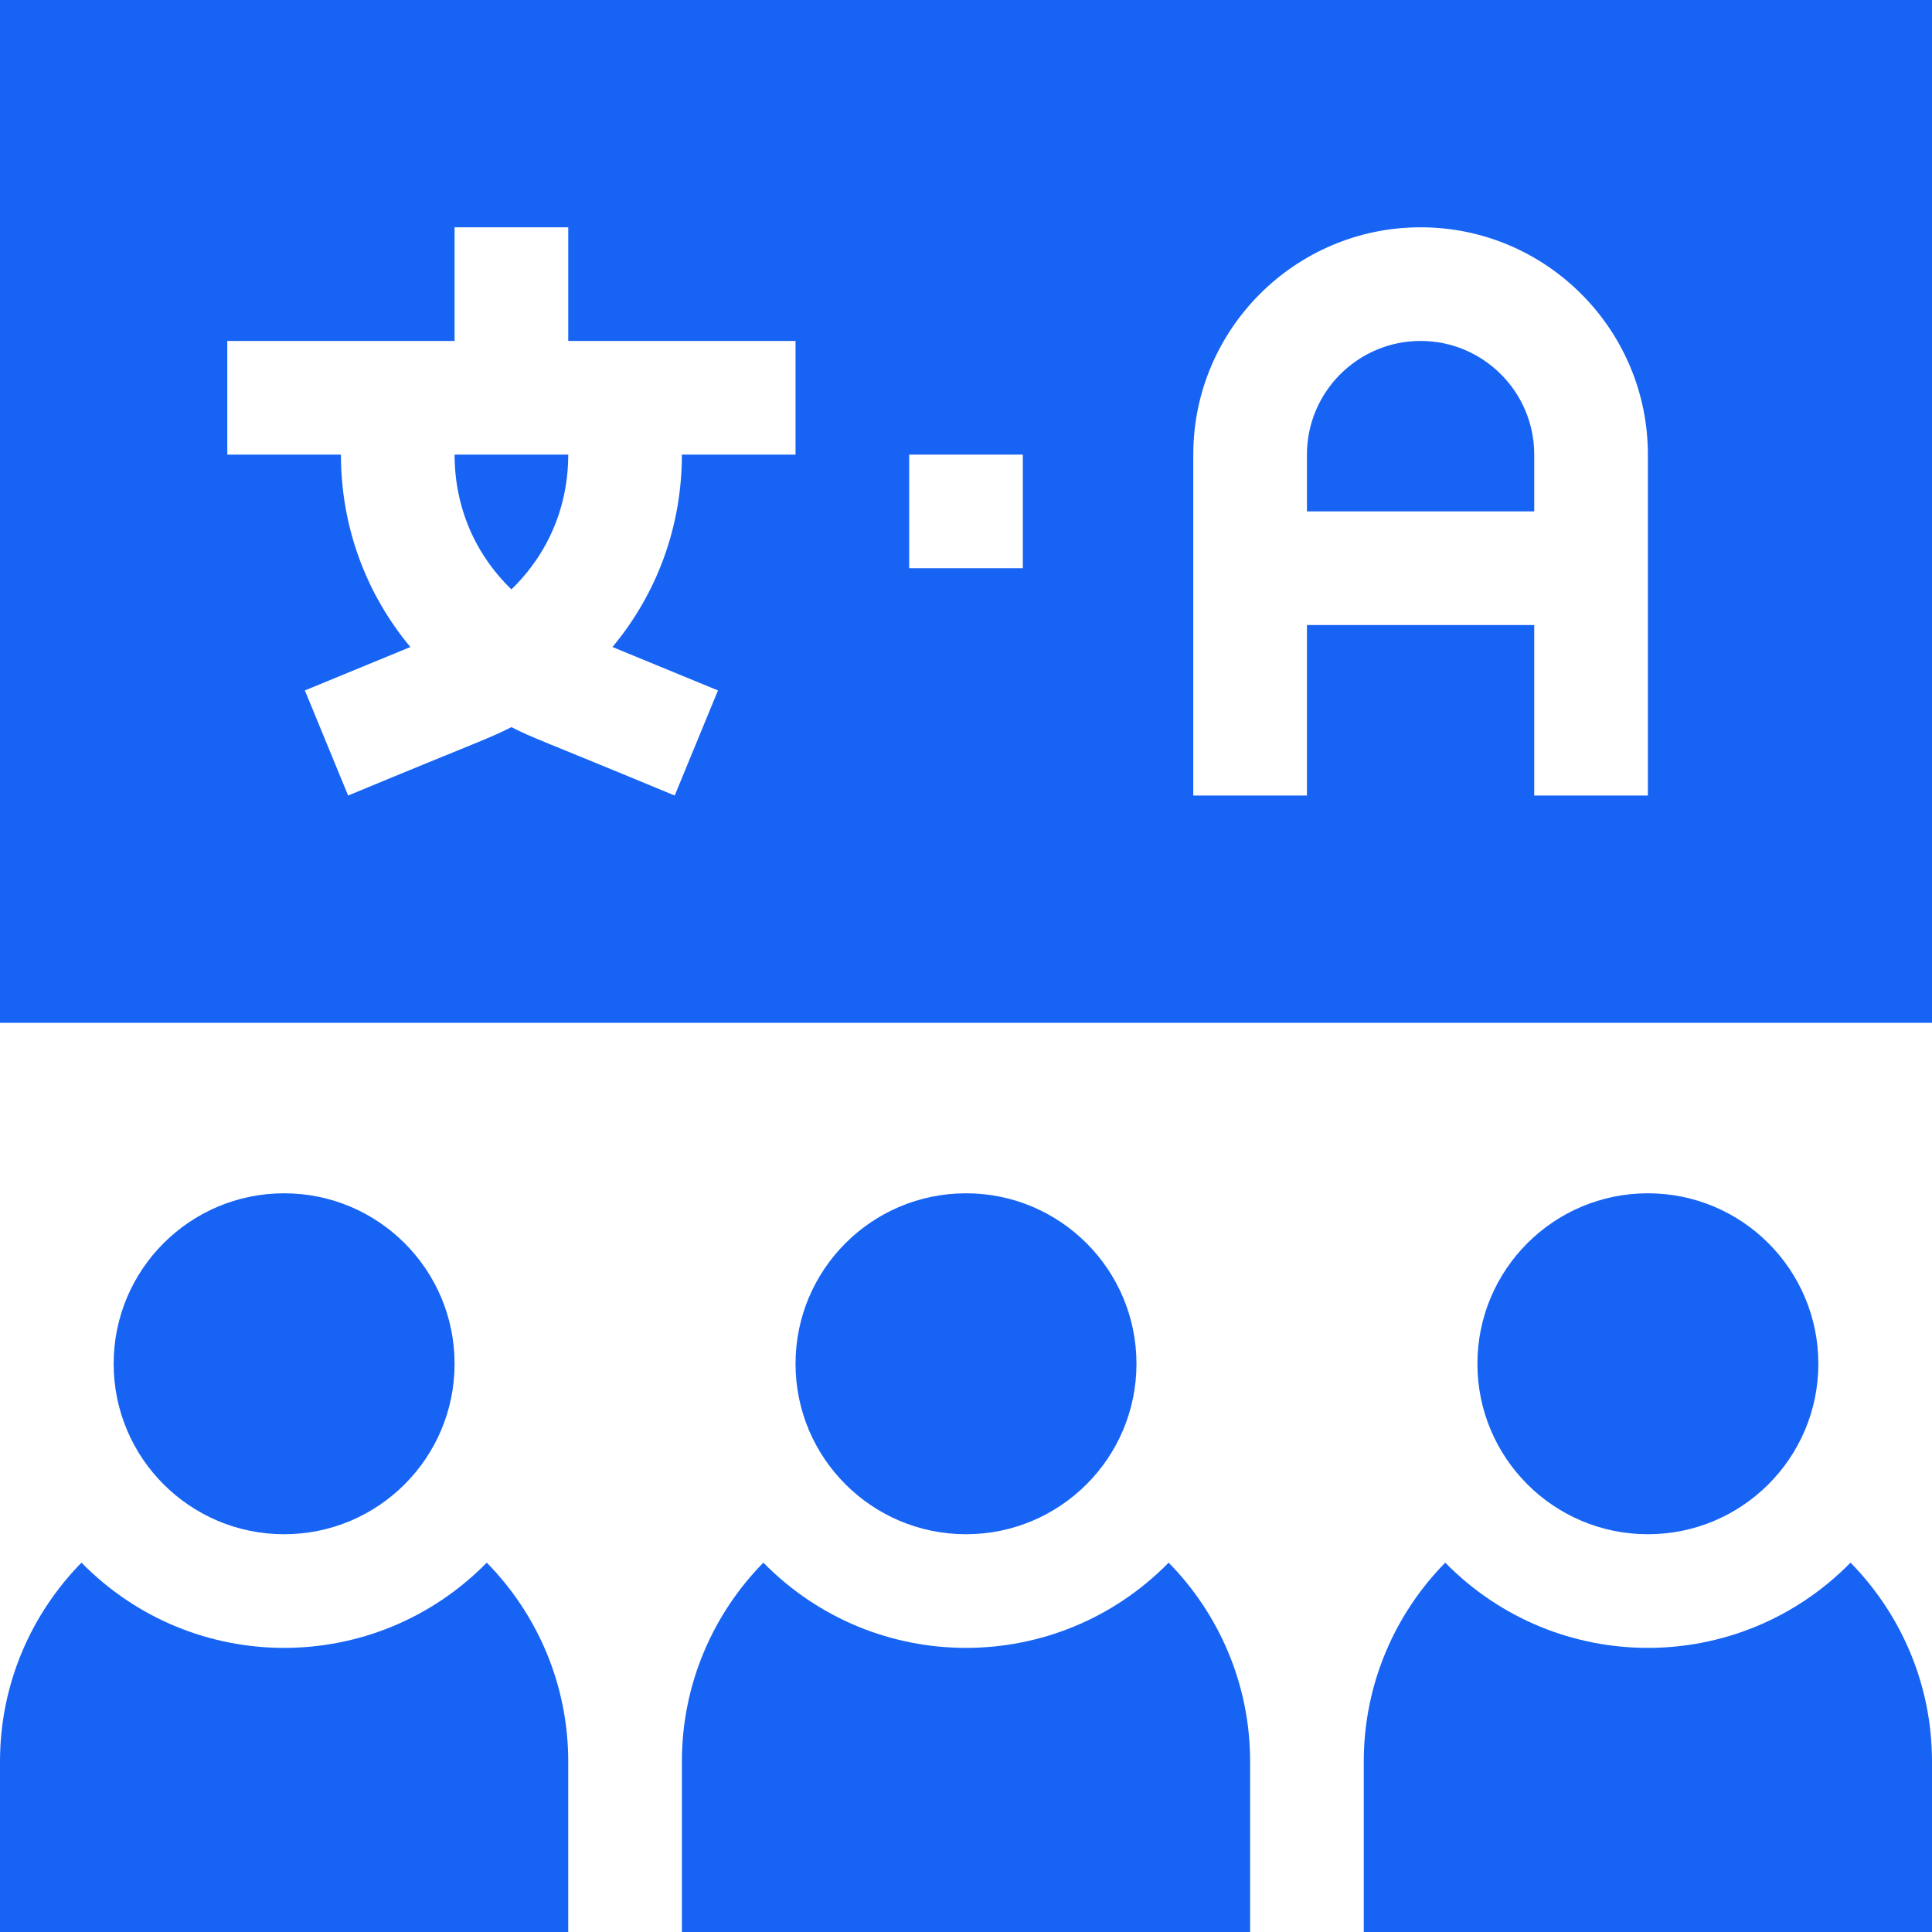<svg id="Capa_1" enable-background="new 0 0 510 510" height="300" viewBox="0 0 510 510" width="300" xmlns="http://www.w3.org/2000/svg" version="1.1" xmlns:xlink="http://www.w3.org/1999/xlink" xmlns:svgjs="http://svgjs.dev/svgjs"><g width="100%" height="100%" transform="matrix(1,0,0,1,0,0)"><g><path d="m21.507 412.5c-13.29 13.539-21.507 32.075-21.507 52.5v45h150v-45c0-20.425-8.217-38.961-21.507-52.5-29.425 29.975-77.51 30.028-106.986 0z" fill="#1764f4" fill-opacity="1" data-original-color="#000000ff" stroke="none" stroke-opacity="1"/><circle cx="75" cy="360" r="45" fill="#1764f4" fill-opacity="1" data-original-color="#000000ff" stroke="none" stroke-opacity="1"/><path d="m201.507 412.5c-13.29 13.539-21.507 32.075-21.507 52.5v45h150v-45c0-20.425-8.217-38.961-21.507-52.5-29.425 29.975-77.51 30.028-106.986 0z" fill="#1764f4" fill-opacity="1" data-original-color="#000000ff" stroke="none" stroke-opacity="1"/><circle cx="255" cy="360" r="45" fill="#1764f4" fill-opacity="1" data-original-color="#000000ff" stroke="none" stroke-opacity="1"/><path d="m381.507 412.5c-13.29 13.539-21.507 32.075-21.507 52.5v45h150v-45c0-20.425-8.217-38.961-21.507-52.5-29.425 29.975-77.51 30.028-106.986 0z" fill="#1764f4" fill-opacity="1" data-original-color="#000000ff" stroke="none" stroke-opacity="1"/><circle cx="435" cy="360" r="45" fill="#1764f4" fill-opacity="1" data-original-color="#000000ff" stroke="none" stroke-opacity="1"/><path d="m135 155.58c9.605-9.306 15-21.73 15-35.58h-30c0 13.85 5.394 26.273 15 35.58z" fill="#1764f4" fill-opacity="1" data-original-color="#000000ff" stroke="none" stroke-opacity="1"/><path d="m375 90c-16.542 0-30 13.458-30 30v15h60v-15c0-16.542-13.458-30-30-30z" fill="#1764f4" fill-opacity="1" data-original-color="#000000ff" stroke="none" stroke-opacity="1"/><path d="m0 0v270h510v-270zm210 120h-30c0 19.067-6.615 36.737-18.322 50.797l27.845 11.463-11.42 27.741c-36.6-15.193-37.179-15.042-43.102-18.059-6.134 3.124-7.798 3.404-43.103 18.059l-11.42-27.741 27.845-11.463c-11.708-14.06-18.323-31.73-18.323-50.797h-30v-30h60v-30h30v30h60zm60 30h-30v-30h30zm165 60h-30v-45h-60v45h-30v-90c0-33.084 26.916-60 60-60s60 26.916 60 60z" fill="#1764f4" fill-opacity="1" data-original-color="#000000ff" stroke="none" stroke-opacity="1"/></g></g></svg>
